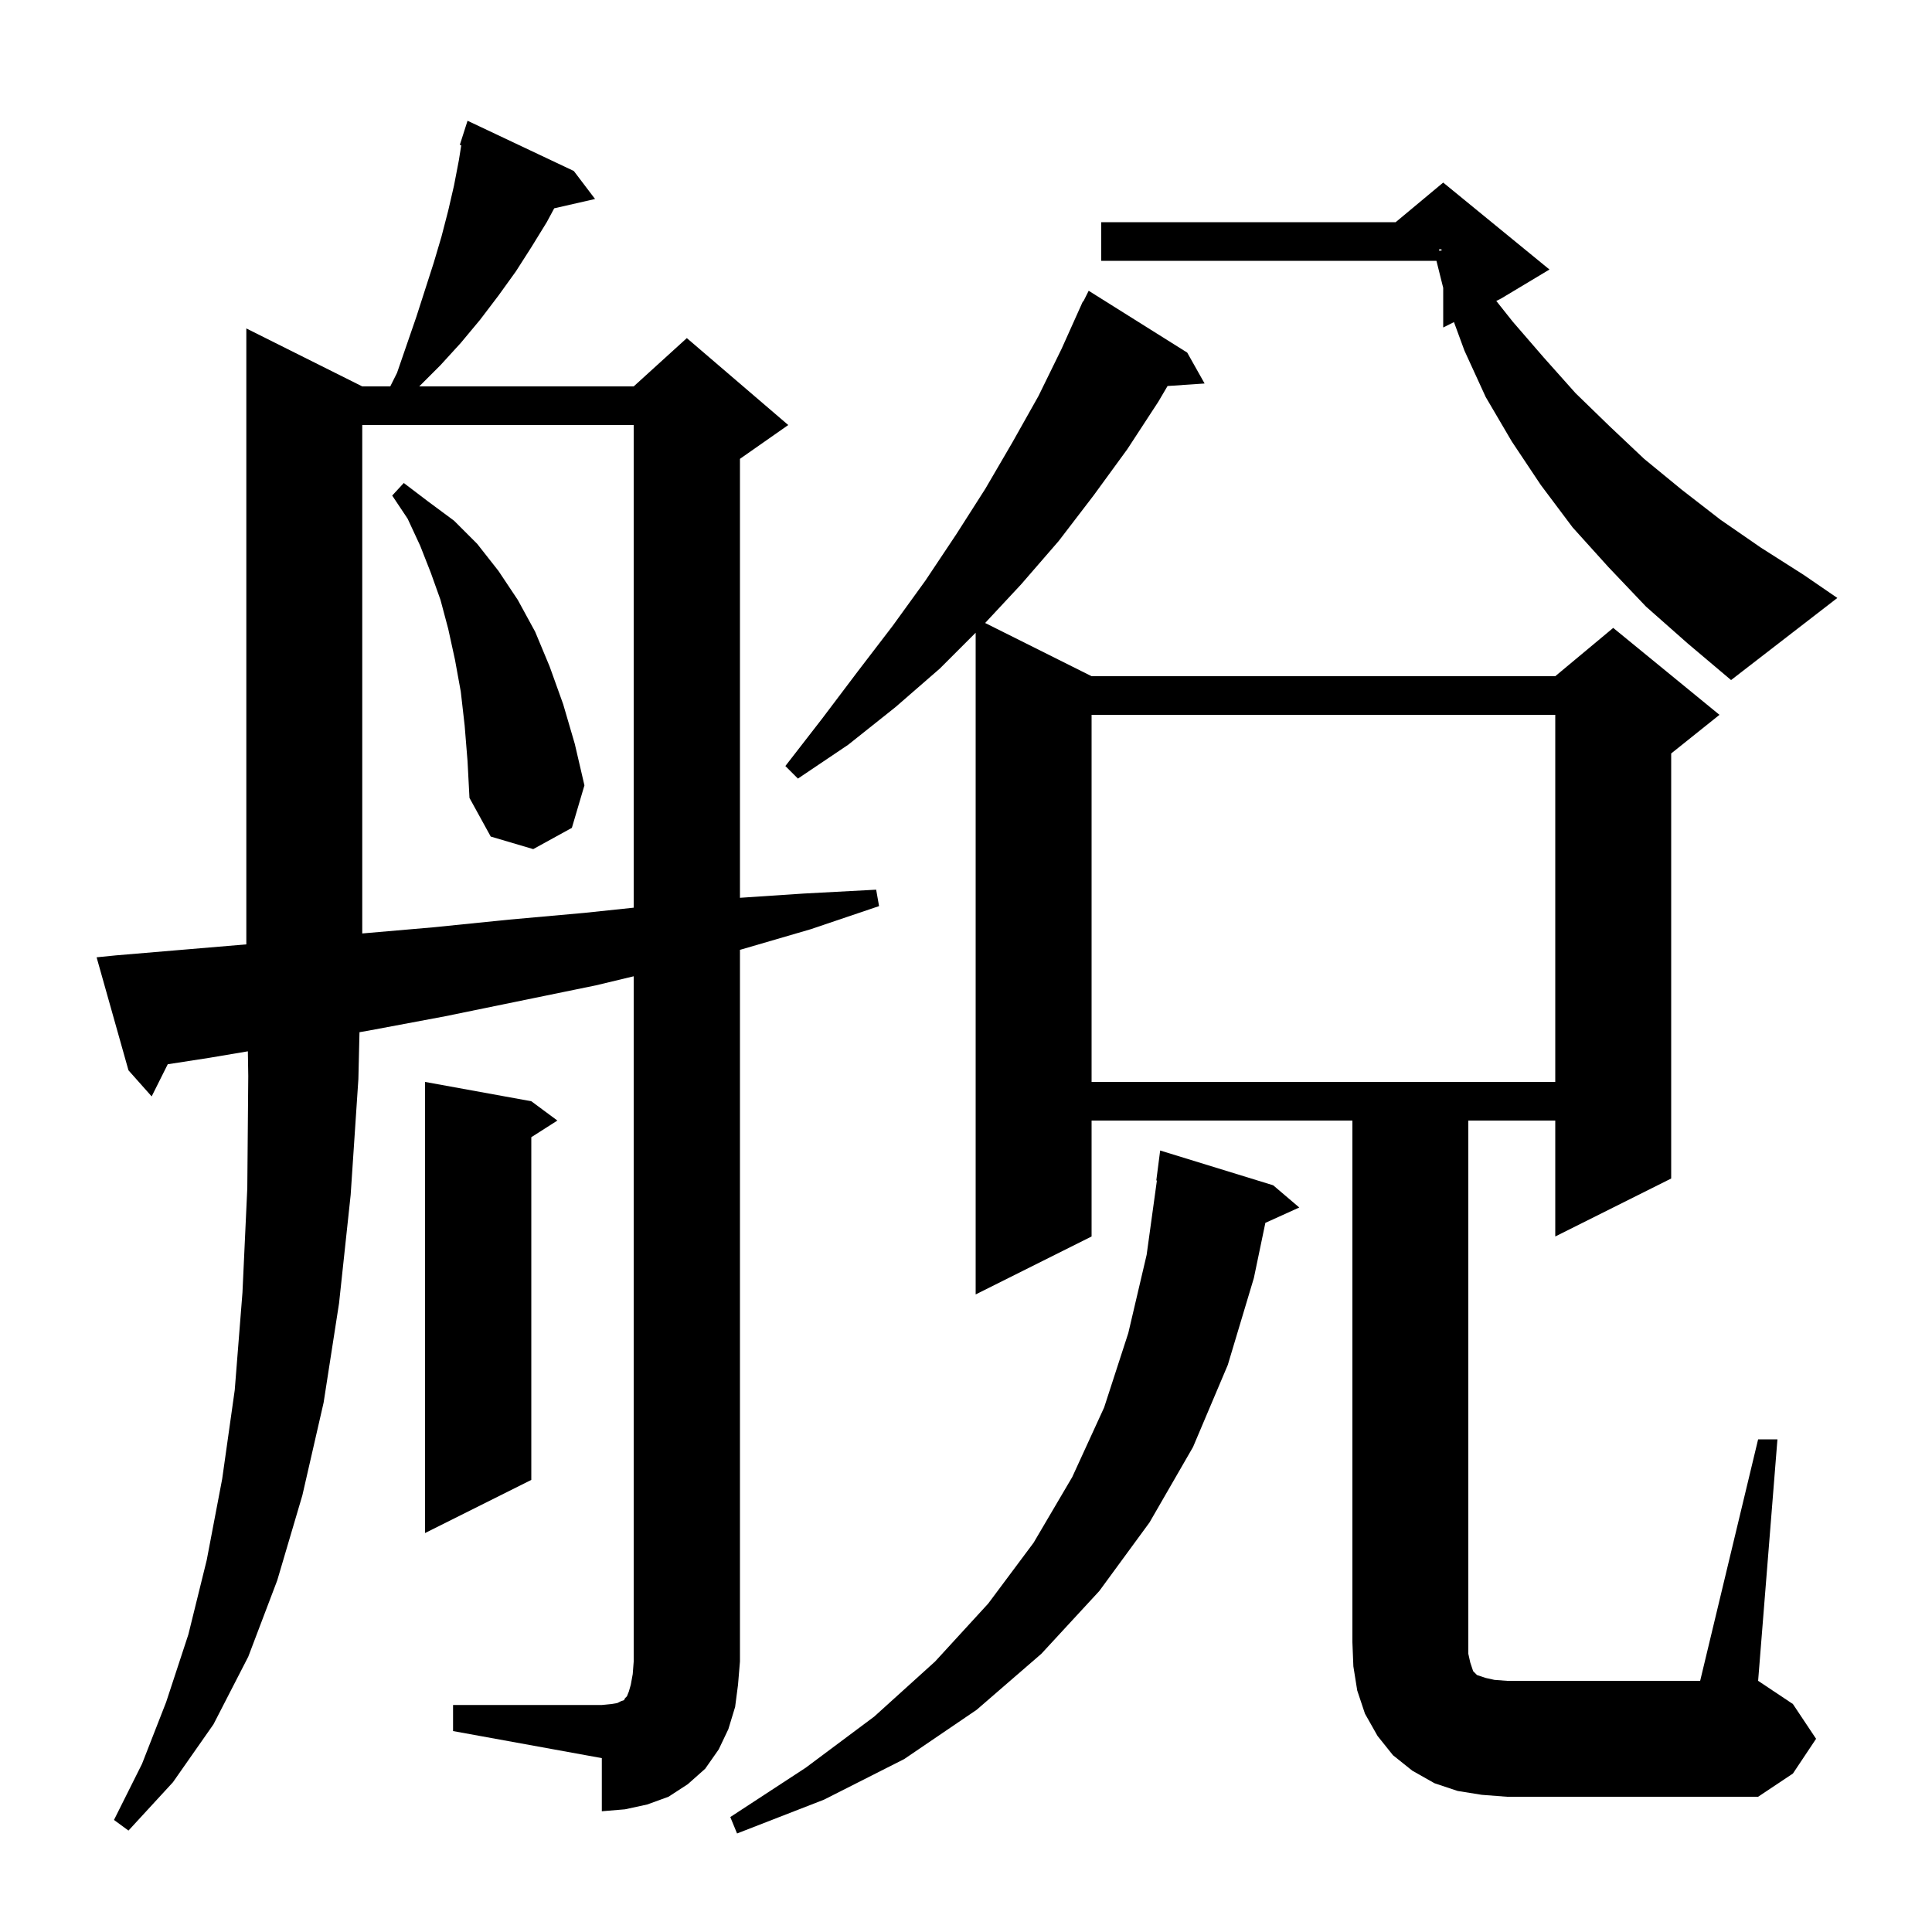 <svg xmlns="http://www.w3.org/2000/svg" xmlns:xlink="http://www.w3.org/1999/xlink" version="1.1" baseProfile="full" viewBox="0 0 200 200" width="200" height="200">
<g fill="black">
<path d="M 131.8 122.7 L 134.5 125.0 L 130.99 126.59 L 129.8 132.3 L 127.1 141.3 L 123.5 149.8 L 119.0 157.6 L 113.8 164.7 L 107.8 171.2 L 101.1 177.0 L 93.6 182.1 L 85.3 186.3 L 76.3 189.8 L 75.6 188.1 L 83.4 183.0 L 90.5 177.7 L 96.8 172.0 L 102.3 166.0 L 107.0 159.7 L 111.0 152.9 L 114.3 145.7 L 116.8 138.0 L 118.7 129.9 L 119.762 122.203 L 119.7 122.2 L 120.1 119.1 Z M 46.9 176.5 L 62.3 176.5 L 63.3 176.4 L 63.9 176.3 L 64.3 176.1 L 64.6 176.0 L 64.7 175.8 L 64.9 175.6 L 65.1 175.1 L 65.3 174.4 L 65.5 173.3 L 65.6 172.0 L 65.6 101.064 L 61.7 102.0 L 46.1 105.2 L 38.1 106.7 L 37.214 106.853 L 37.1 111.7 L 36.3 123.7 L 35.1 134.9 L 33.5 145.2 L 31.3 154.8 L 28.7 163.6 L 25.7 171.5 L 22.1 178.5 L 17.9 184.5 L 13.3 189.5 L 11.8 188.4 L 14.7 182.6 L 17.2 176.2 L 19.5 169.2 L 21.4 161.5 L 23.0 153.1 L 24.3 143.9 L 25.1 133.8 L 25.6 123.0 L 25.7 111.4 L 25.659 108.832 L 21.7 109.5 L 17.365 110.171 L 15.7 113.5 L 13.3 110.8 L 10.0 99.1 L 12.0 98.9 L 25.5 97.761 L 25.5 34.0 L 37.5 40.0 L 40.4 40.0 L 41.1 38.6 L 43.1 32.8 L 44.9 27.2 L 45.7 24.5 L 46.4 21.8 L 47.0 19.2 L 47.5 16.6 L 47.75 15.034 L 47.6 15.0 L 48.4 12.5 L 59.4 17.7 L 61.6 20.6 L 57.373 21.564 L 56.6 23.0 L 55.0 25.6 L 53.4 28.1 L 51.6 30.6 L 49.7 33.1 L 47.7 35.5 L 45.6 37.8 L 43.4 40.0 L 65.6 40.0 L 71.1 35.0 L 81.6 44.0 L 76.6 47.5 L 76.6 92.94 L 83.2 92.5 L 90.7 92.1 L 91.0 93.8 L 83.9 96.2 L 76.7 98.3 L 76.6 98.325 L 76.6 172.0 L 76.4 174.4 L 76.1 176.7 L 75.4 179.0 L 74.4 181.1 L 73.0 183.1 L 71.2 184.7 L 69.2 186.0 L 67.0 186.8 L 64.7 187.3 L 62.3 187.5 L 62.3 182.0 L 46.9 179.2 Z M 182.0 149.0 L 184.0 149.0 L 182.0 174.0 L 185.6 176.4 L 188.0 180.0 L 185.6 183.6 L 182.0 186.0 L 156.0 186.0 L 153.4 185.8 L 150.9 185.4 L 148.5 184.6 L 146.2 183.3 L 144.2 181.7 L 142.6 179.7 L 141.3 177.4 L 140.5 175.0 L 140.1 172.5 L 140.0 170.0 L 140.0 116.0 L 113.0 116.0 L 113.0 128.0 L 101.0 134.0 L 101.0 65.5 L 97.3 69.2 L 92.7 73.2 L 87.8 77.1 L 82.6 80.6 L 81.3 79.3 L 85.1 74.4 L 88.8 69.5 L 92.4 64.8 L 95.8 60.1 L 99.0 55.3 L 102.0 50.6 L 104.8 45.8 L 107.5 41.0 L 109.9 36.1 L 112.1 31.2 L 112.14 31.22 L 112.7 30.1 L 122.9 36.5 L 124.7 39.7 L 120.865 39.96 L 119.9 41.6 L 116.7 46.5 L 113.2 51.3 L 109.6 56.0 L 105.7 60.5 L 101.981 64.491 L 113.0 70.0 L 161.0 70.0 L 167.0 65.0 L 178.0 74.0 L 173.0 78.0 L 173.0 122.0 L 161.0 128.0 L 161.0 116.0 L 152.0 116.0 L 152.0 171.2 L 152.2 172.1 L 152.5 173.0 L 152.9 173.4 L 153.8 173.7 L 154.7 173.9 L 156.0 174.0 L 176.0 174.0 Z M 55.0 114.0 L 57.7 116.0 L 55.0 117.723 L 55.0 153.2 L 44.0 158.7 L 44.0 112.0 Z M 113.0 74.0 L 113.0 112.0 L 161.0 112.0 L 161.0 74.0 Z M 37.5 44.0 L 37.5 96.631 L 44.8 96.0 L 52.7 95.2 L 60.5 94.5 L 65.6 93.963 L 65.6 44.0 Z M 48.1 75.1 L 47.7 71.6 L 47.1 68.3 L 46.4 65.1 L 45.6 62.1 L 44.6 59.3 L 43.5 56.5 L 42.2 53.7 L 40.6 51.3 L 41.8 50.0 L 44.3 51.9 L 47.0 53.9 L 49.4 56.3 L 51.6 59.1 L 53.6 62.1 L 55.4 65.4 L 56.9 69.0 L 58.3 72.9 L 59.5 77.0 L 60.5 81.3 L 59.2 85.7 L 55.2 87.9 L 50.8 86.6 L 48.6 82.6 L 48.4 78.8 Z M 170.4 62.8 L 166.5 58.7 L 162.8 54.6 L 159.5 50.2 L 156.5 45.7 L 153.8 41.1 L 151.6 36.3 L 150.514 33.343 L 149.4 33.9 L 149.4 29.8 L 148.7 27.0 L 114.0 27.0 L 114.0 23.0 L 144.48 23.0 L 149.4 18.9 L 160.4 27.9 L 155.4 30.9 L 154.894 31.153 L 156.6 33.3 L 159.8 37.0 L 163.1 40.7 L 166.6 44.1 L 170.2 47.5 L 174.1 50.7 L 178.1 53.8 L 182.3 56.7 L 186.7 59.5 L 190.2 61.9 L 179.2 70.4 L 174.7 66.6 Z M 149.0 25.994 L 149.305 25.868 L 149.0 25.767 Z " />
</g>
</svg>
